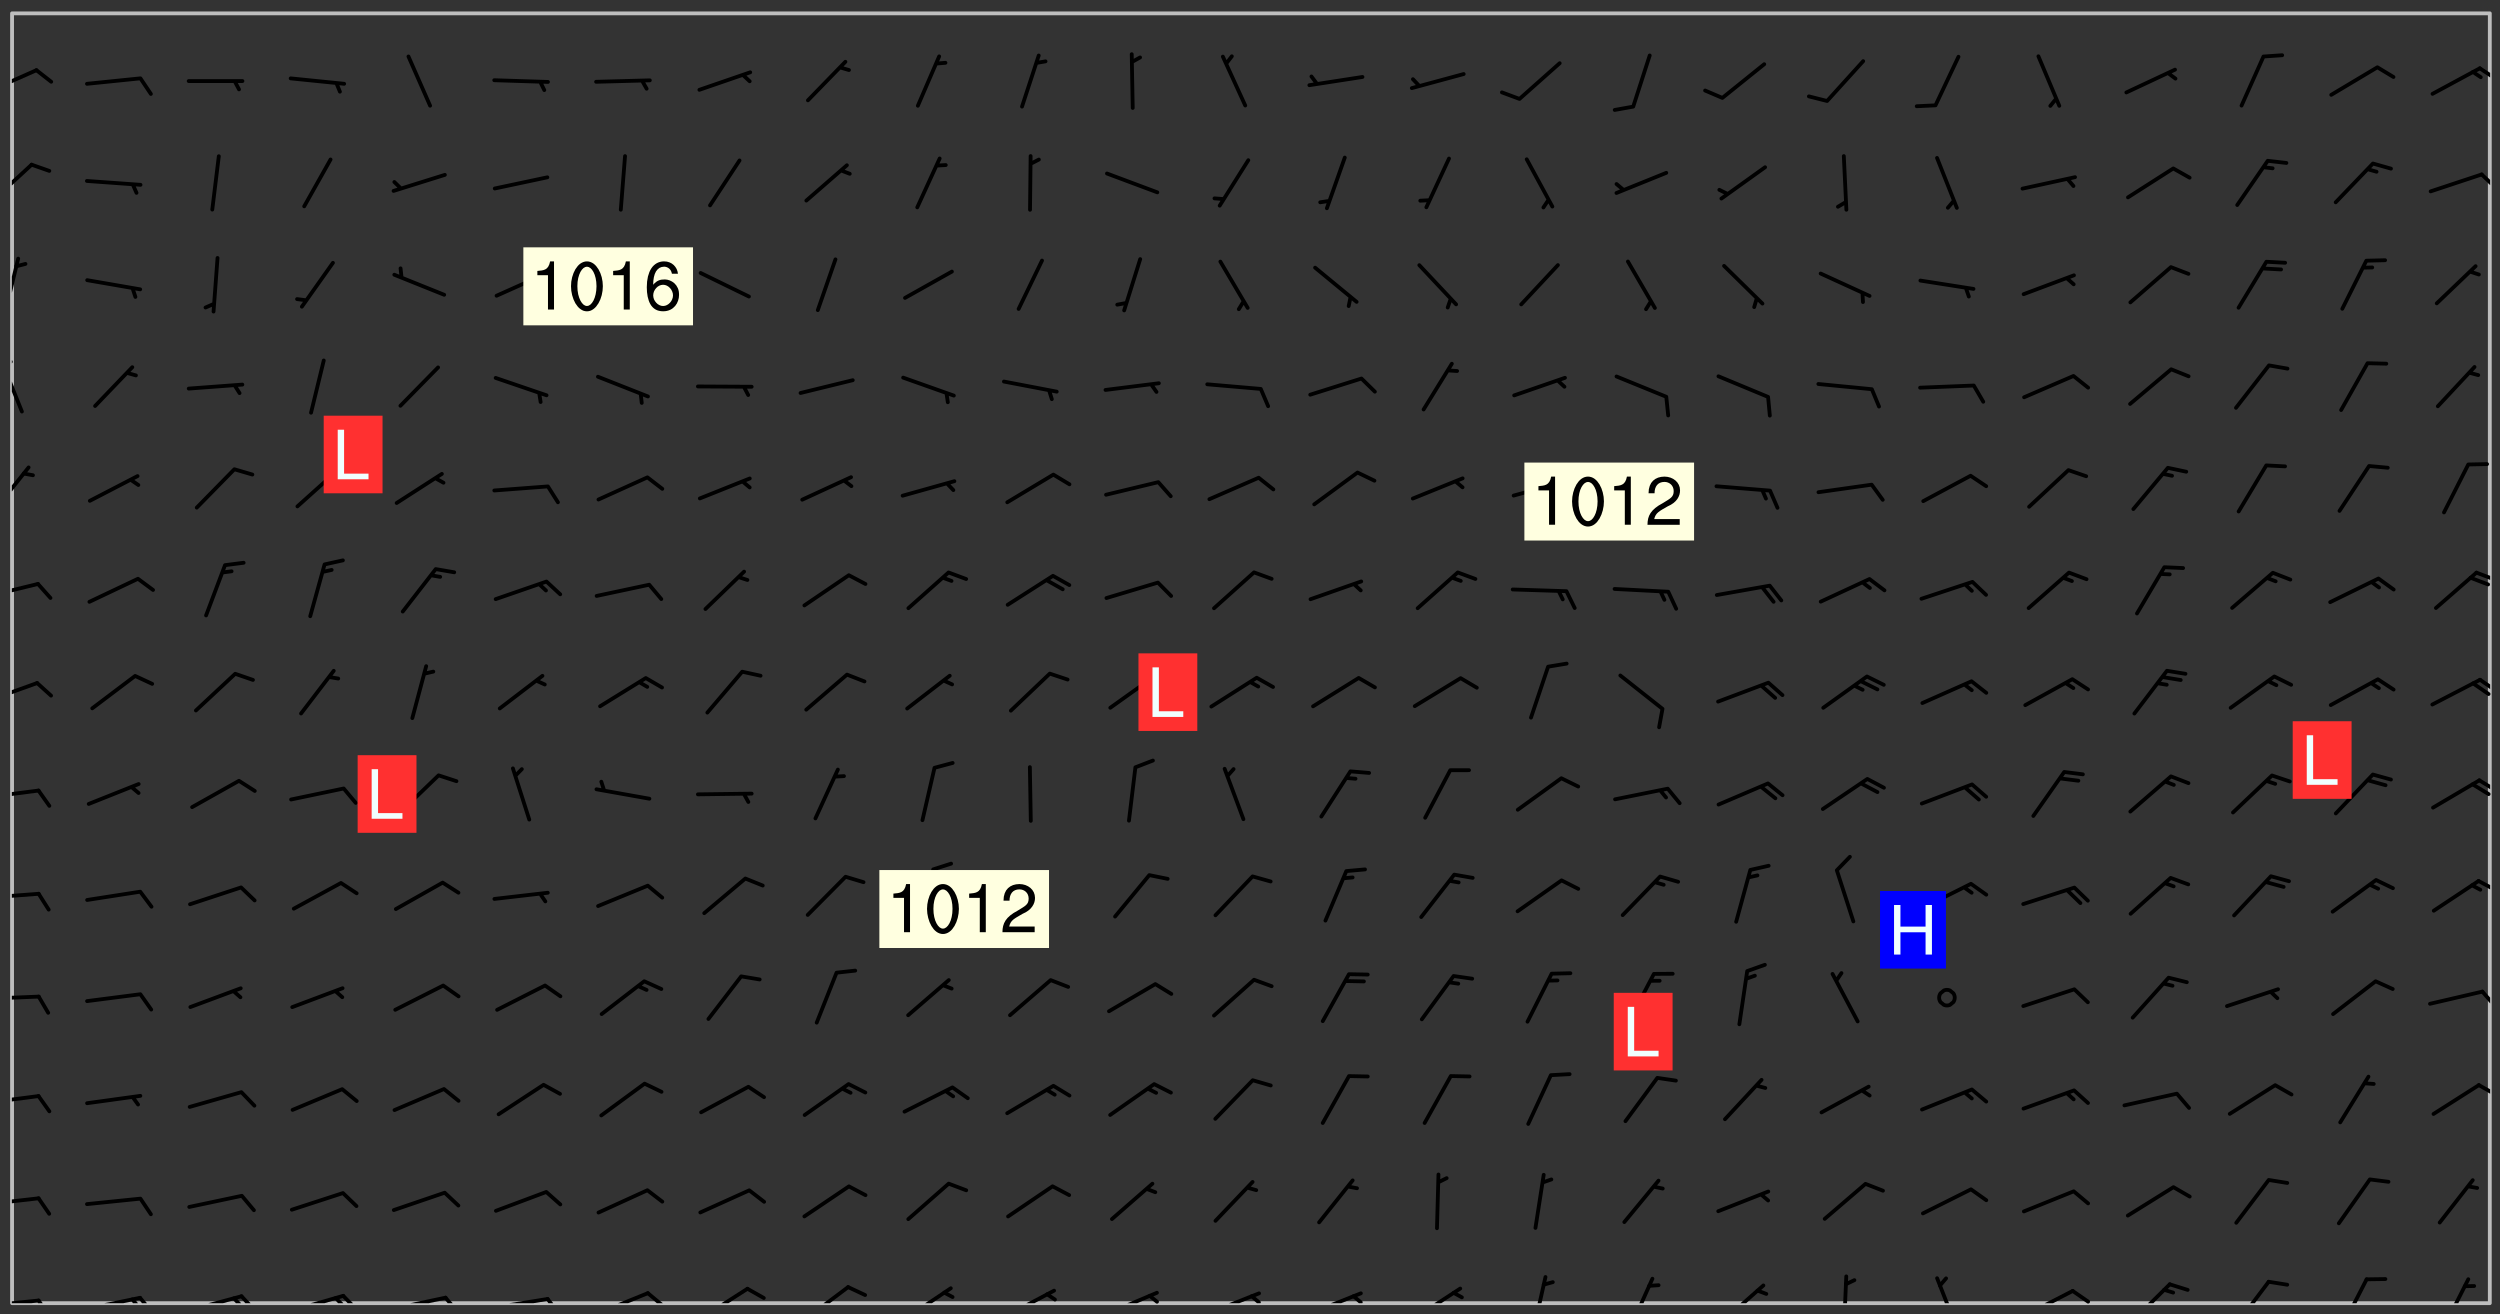 <svg xmlns="http://www.w3.org/2000/svg" role="img" xmlns:xlink="http://www.w3.org/1999/xlink" viewBox="142.45 309.95 326.84 171.84"><rect x="142.45" y="309.95" width="326.84" height="171.84" fill="#333333" stroke="none"/><defs><clipPath id="a"><path d="M144 311.672h324v168.656H144zm0 0"/></clipPath><clipPath id="b"><path d="M144 479h4v1.328h-4zm0 0"/></clipPath><clipPath id="c"><path d="M147 479h3v1.328h-3zm0 0"/></clipPath><clipPath id="d"><path d="M153 479h9v1.328h-9zm0 0"/></clipPath><clipPath id="e"><path d="M160 479h3v1.328h-3zm0 0"/></clipPath><clipPath id="f"><path d="M159 479h2v1.328h-2zm0 0"/></clipPath><clipPath id="g"><path d="M166 479h9v1.328h-9zm0 0"/></clipPath><clipPath id="h"><path d="M173 479h3v1.328h-3zm0 0"/></clipPath><clipPath id="i"><path d="M172 479h3v1.328h-3zm0 0"/></clipPath><clipPath id="j"><path d="M180 479h8v1.328h-8zm0 0"/></clipPath><clipPath id="k"><path d="M187 479h3v1.328h-3zm0 0"/></clipPath><clipPath id="l"><path d="M186 479h2v1.328h-2zm0 0"/></clipPath><clipPath id="m"><path d="M193 479h8v1.328h-8zm0 0"/></clipPath><clipPath id="n"><path d="M200 479h3v1.328h-3zm0 0"/></clipPath><clipPath id="o"><path d="M206 479h9v1.328h-9zm0 0"/></clipPath><clipPath id="p"><path d="M213 479h3v1.328h-3zm0 0"/></clipPath><clipPath id="q"><path d="M220 478h8v2.328h-8zm0 0"/></clipPath><clipPath id="r"><path d="M226 478h4v2.328h-4zm0 0"/></clipPath><clipPath id="s"><path d="M233 478h8v2.328h-8zm0 0"/></clipPath><clipPath id="t"><path d="M247 477h7v3.328h-7zm0 0"/></clipPath><clipPath id="u"><path d="M260 478h8v2.328h-8zm0 0"/></clipPath><clipPath id="v"><path d="M273 478h8v2.328h-8zm0 0"/></clipPath><clipPath id="w"><path d="M279 478h2v2.328h-2zm0 0"/></clipPath><clipPath id="x"><path d="M286 478h8v2.328h-8zm0 0"/></clipPath><clipPath id="y"><path d="M292 479h2v1.328h-2zm0 0"/></clipPath><clipPath id="z"><path d="M300 478h8v2.328h-8zm0 0"/></clipPath><clipPath id="A"><path d="M305 479h3v1.328h-3zm0 0"/></clipPath><clipPath id="B"><path d="M313 478h8v2.328h-8zm0 0"/></clipPath><clipPath id="C"><path d="M319 479h2v1.328h-2zm0 0"/></clipPath><clipPath id="D"><path d="M327 478h7v2.328h-7zm0 0"/></clipPath><clipPath id="E"><path d="M342 476h3v4.328h-3zm0 0"/></clipPath><clipPath id="F"><path d="M355 476h4v4.328h-4zm0 0"/></clipPath><clipPath id="G"><path d="M367 477h7v3.328h-7zm0 0"/></clipPath><clipPath id="H"><path d="M383 476h2v4.328h-2zm0 0"/></clipPath><clipPath id="I"><path d="M395 476h4v4.328h-4zm0 0"/></clipPath><clipPath id="J"><path d="M406 478h8v2.328h-8zm0 0"/></clipPath><clipPath id="K"><path d="M413 478h3v2.328h-3zm0 0"/></clipPath><clipPath id="L"><path d="M420 477h7v3.328h-7zm0 0"/></clipPath><clipPath id="M"><path d="M434 477h6v3.328h-6zm0 0"/></clipPath><clipPath id="N"><path d="M448 476h5v4.328h-5zm0 0"/></clipPath><clipPath id="O"><path d="M461 476h5v4.328h-5zm0 0"/></clipPath><clipPath id="P"><path d="M144 466h4v2h-4zm0 0"/></clipPath><clipPath id="Q"><path d="M144 452h4v3h-4zm0 0"/></clipPath><clipPath id="R"><path d="M466 451h2v3h-2zm0 0"/></clipPath><clipPath id="S"><path d="M144 439h4v2h-4zm0 0"/></clipPath><clipPath id="T"><path d="M466 439h2v3h-2zm0 0"/></clipPath><clipPath id="U"><path d="M144 426h4v2h-4zm0 0"/></clipPath><clipPath id="V"><path d="M466 424h2v3h-2zm0 0"/></clipPath><clipPath id="W"><path d="M144 413h4v2h-4zm0 0"/></clipPath><clipPath id="X"><path d="M466 411h2v3h-2zm0 0"/></clipPath><clipPath id="Y"><path d="M465 412h3v3h-3zm0 0"/></clipPath><clipPath id="Z"><path d="M144 398h4v4h-4zm0 0"/></clipPath><clipPath id="aa"><path d="M466 398h2v3h-2zm0 0"/></clipPath><clipPath id="ab"><path d="M465 399h3v2h-3zm0 0"/></clipPath><clipPath id="ac"><path d="M144 386h4v3h-4zm0 0"/></clipPath><clipPath id="ad"><path d="M465 384h3v2h-3zm0 0"/></clipPath><clipPath id="ae"><path d="M144 370h3v7h-3zm0 0"/></clipPath><clipPath id="af"><path d="M144 356h2v9h-2zm0 0"/></clipPath><clipPath id="ag"><path d="M144 356h1v3h-1zm0 0"/></clipPath><clipPath id="ah"><path d="M144 343h2v8h-2zm0 0"/></clipPath><clipPath id="ai"><path d="M144 331h3v6h-3zm0 0"/></clipPath><clipPath id="aj"><path d="M466 332h2v3h-2zm0 0"/></clipPath><clipPath id="ak"><path d="M144 318h4v5h-4zm0 0"/></clipPath><clipPath id="al"><path d="M466 318h2v3h-2zm0 0"/></clipPath><g id="am" clip-path="url(#clip1)"><path fill="#fff" fill-opacity="0" fill-rule="evenodd" d="M0 0h1000v1000H0zm0 0"/><path fill="#d3d3d3" fill-opacity="0" fill-rule="evenodd" d="M162.152 355.867l-.234.293.059.234.117.172.176.234.293.348.113.059.117-.172.059-.234.176-.176.465-.176h.699l.234.293.289.816.059.176.176.23.352.234.699.699.172.176.234.348.234.41.289.582.41.465.23.234.234.176.117.23.176.293.172 1.164v.234l.059.289.059.117.117.117.348.41.117.172.176.176.176.234.117.172.172.352.059.234.234.406.234-.059-.176.176-.059.93h-.582l-.234-.113-.348.113-.117.117-.059.293-.059.176-.117.172-.465.293-.059.234-.059.113v.645l.059.172v.41l.059.059v.406l.059.406.117.176.059.059.23.641-.059.293v.699l-.059.582v.234l-.059.23-.055.352v1.922l.055.117h.426l-.367.117-.023.352.891 1.168 1.742.539 1.34.359v.539l.09.809.535.715 1.52.27.891-.086.09 1.164.535.18 1.16-.18 2.055-.984 1.16-.363 1.879-.176 1.695-.18-.18.719-1.516.086-1.25.09-.805.27-1.074.809.27.719.535.898-.18.625-.266.809.266 1.078.625.898.805.18 1.25-.18-.266.723.098.504.055.293v.172l.059.293v.406l.176.117.352.117h.406l.293-.176.113-.117.059-.117.117-.23.059-.176.352-.465.23-.176.176-.059.176.059.059.176.117.988.055.469.059.172.117.234.176.059.816.059h.289l.117.234.059.406.059.352v1.105l.117.293.117.348.289.699.176.352.582.754.352.176.172.059.469.234.641.465.348.234.293.176.293.055.23.062.816.348.293.176.113.172.352.352.117.176.523.641v.289l.059.352v.348l.059.352.059.289.117.059.172.059h.176l.582.234.176.117.176.289.176.234.113.234.293.23.117.117v.41l.059.055.289.234.234.117.059.117.117.172.059.117.23.234.059.176.234.059.117.059-.117.113-.059.117v.117l-.117.293-.117.289v.582l.176.117.117.059.059.117.117.117.113.059.176.348.059.352.059.406v.176l-.059.176-.117.699v.172l.117.176.293.293h.406l.176.117.117.172.117.293v.234h-.527l-.23-.234h-.234l-.176.059-.059.699.059.348.117.176.176.41.117.23.289.469.176.055h.523l.234.059.758.641.059.293v.234l.059.059.23.348v.352l-.117.172v.293l.293.289.293.176.172.059.293.176.293.117.582.406.289.234.293.176.219.16.016.012.23.176.641.523.176.234.117.176.176.176.113.172v.641l.117.176.469.117.582.117.234.059.23.113.293.117.113.059.586.352.289.172.176.062.176.055.176.059.699.352.289.176.234.055.289.176.234.117.641.406.293.117.172.059.234.059.41.059.23.059.234.117.059.172-.41.176.469.059.059.293.113.234.176.055.234.059.176.059.406.117.641.234.117.172.059.234v.176l-.059.117-.059.406.234.234.117.059.348.117.641.23.176.117.289.117.176.176.234.465.582 1.105.176.176.348.176.176.117.352.117 1.047.523.234.059.465.113.293.059.465.176.758.582.234.234.348.465.176.176.289.234.816.699.293.176.289.289.293.176.293.289.695.641.176.176.293.234.289.234.469.289.641.582.348.234.234.293.348.348.352.465.934.992.348.406.117.176.234.059.113.117.645.176.23.113.234.059.293.176.23.117.934.699.406.406.234.176.406.176.234.117.816.348.348.234.234.117.293.289.23.117.758.352.352.172.23.059.293.117.234.059.871.176h.816l.469.23.172.059.875.699.465.117.293.059.176.059.23.059.469.059.348.059.352.059.406.059h.293l.172.059v.23l.176.176h.293l.348.059.352.059.699.117h.641l.465-.234.293-.176.172-.117.41-.172.289-.176.934-.465.469-.293.523-.293.465-.172.465-.176 1.051-.465.289-.117.41-.117.289-.117.527-.176 1.516-.699.582-.348.289-.059.293-.059.348-.117.875-.23.352-.117h.113l.234-.059.875-.234.234-.059h.812l.352-.059.816-.117.172-.059.352-.055.293-.059.23-.059.816-.176.176-.059h.348l.234-.059.465-.117.758-.172.234-.059h.348l.41-.117.289-.059 1.285-.059h.289l.41-.059.23-.059h.176l.875-.117h.406l.41-.117h.348l.352-.113.871-.059h1.75l1.047.289.41.117.289.117.352.117.289.117 1.051.172.289.059h.293l.293.059.172.059.41.059.172.059.117.059h.117l.117.059.352.059h.113l.41.066 1.922.395 1.926.395 1.52.449 1.695.719 2.145.805 1.605-.719 1.43-.805 1.16-1.078 1.25-.449 3.035-.719 1.875-.359 2.145-1.348 2.234-1.254 2.5-1.258 1.695-.449 1.785-.18 1.16-.27.625.539 1.34-.27.715-.988.984-1.344.445-.18.805-.359 1.875-.539 1.785-.449 1.25-.27 1.16-.09 1.699-.09 1.961-.27 1.25-.09h.539l.625-.09h.891l2.145-.18 2.41-.18 2.59-.09 1.695.18 1.609.09 1.43.359 1.16.719 1.875.988 1.16 1.527.266.715.629.09.355.898.535.539.535 1.527 1.074.359h.535l-.805.535.09 1.707.715 2.695.891.805.895.988.715 1.258 1.785.539 1.52-.18.355 1.344 1.609-.805.98-.539.27.27.316-.215.219-.145.801.449.449-.359h.355l.535-.27.539-.719.535-.27.625-.988 1.16.449.84.371 1.395.617 1.695-.18h1.605l1.785.09.18-1.707.535-1.344.805.27.492.848.402.406-.09.539v.359l.715.449.711-.27h1.43l.359.988.445 1.258.715 1.344 1.25.629 1.695.629.715-.18.18-.539.98-.09.449.359.086 1.258-.266.629-.535.18v.539l.715.984.266.539.984.988.801 1.078-.266.359-.09.898-.625 2.332-.355 2.066-.09 1.793-.18.719-.09.539v1.438l-.98 1.883-.359 1.707-.535.898-.805 1.168-.266.539 2.055 1.254.086.359-.355.539-.09-.18v.809l.09 1.438-.445.715-1.074.094-.266.715.535.898.805.719 1.16.809 1.34.27.445.359-.355.449-1.789-.09-1.25-.449-.715-.719-.625-.09-.176 3.59-.188 1.309h89.359V311.703h-55.27v49.082l.762.125 3.289.543 2.023 2.836v2.754l2.352.332 2.348.332h4.051l-1.379 4.16-2.023.707-2.023.703-.543.344-2.594 1.617-.188.117-2.023-2.078-.73-2.742-2.672-2.078-1.375-3.5-.066-.082-1.957-2.672 2.75-1.418v-49.082H294.422v91.414l.117.031.133.012.074.074.105.047.09.059.086.059.09.059.297.297.059.09.031.117.027.117.016.137-.031.117-.059.09-.059.086-.043.105-.047.102-.027.121v.145l.176.27.148.148.074.086.074.074.043.105.062.09.059.086.043.105.059.09.047.102.043.105.059.086.117.18.074.074.062.086.059.09.043.105.059.09.059.086.062.09.059.09.043.102.117.18.074.074.059.086.074.074.09.059.105.047h.148l.133-.016.133.016.102-.047.074-.074.047-.102-.016-.133v-.148l-.047-.105-.027-.117-.047-.102-.027-.121-.043-.102-.062-.09-.043-.102-.043-.105-.031-.117-.016-.133-.012-.137.086-.059.059-.086.121-.031.043.105.016.133v.117l.059.102.059.09.09.059.148.148.059.09.043.105-.012.102.086.059.105.047.086.059.09.059.074.074-.117.027-.105.047-.086.059-.074.074-.059.09-.062.086-.027.121-.047.102-.043.105-.031.117-.012.133-.016.133v.148l.027.117.047.105.043.102.059.09.074.074.09.059.074.074.09.059.059.09.043.105.047.102.117.031.133.016h.148l.117-.031.105.043.043.105.047.102.027.121L299.5 410l.027.117.031.121.027.117.105.043.102.047.133-.016.148.148.062.086.074.074.07.074.09.062.105.043.102.043.117.031.137.016.117-.031.074-.074.027-.117-.012-.133-.031-.121-.027-.117.043-.105h.117l.09.062.117.027h.148l.133.016h.148l.133.016.133-.016h.148l.133-.016.133-.012.137.012.117-.027.133-.016.191-.059-.059.176-.016.133-.027.121-.016.133-.059.086-.133.016-.105.047-.105.043-.117.031-.117.027-.266.031h-.148l-.133.016-.074.074.059.086.148.148.117.18.074.07.09.062.09.059.086.059.09.059.102.043.105.062.105.043.086.059.105.047.102.043.18.117.059.09-.043.102-.047.105.016.133.223.223.059.09.043.102.031.121.043.102.016.133.031.117.012.137.031.117.148.148.102.043.105.043.117.031.133.016.137.016h.117l.117-.031.09-.059.043-.105.047-.102.043-.105.031-.117.012-.133v-.148l-.012-.133-.016-.133-.031-.117-.043-.105-.047-.105-.043-.102-.043-.105-.016-.133.016-.133.027-.117.031-.117.027-.121.047-.102.09-.059.086-.062.074-.074.09-.059.223-.223.059-.086.074-.074.117-.18.059-.086v-.148l-.074-.074-.102-.047-.105-.043-.102-.043-.059-.09-.047-.105-.027-.117.09-.059.117-.031.102-.043.18-.117.148-.148.012-.133-.012-.105-.09-.059-.133.016h-.148l-.133.016-.133-.016-.121-.031-.086-.059-.074-.074-.059-.09-.062-.086-.117-.18-.059-.086.031-.121.086-.059.121-.031.059-.086v-.121l-.031-.117-.059-.09-.059-.086-.047-.105-.027-.117-.016-.133.059-.09.074-.074.09-.059.117-.18.074-.074.059-.086.148-.148.121-.031.133-.016.133.016.074.074.043.105.016.133-.031.117-.117.031-.133.012-.148.148-.043.105-.047.102-.027.121-.031.117v.148l.031.117.043.105.059.09.074.07.074.074.117.031.121.027.117-.027.133-.016h.117l.09.059.074.074.047.105.059.086.102.047.133.016.105.043.086.059-.012.105-.074.074-.18.117-.059.09-.09.059-.07.074-.074.074-.062.09-.027.117-.016.133.016.133-.016.133v.148l.016.133.027.117.031.121.074.074.09.059.086.059.09.059.117.031v.086l-.102.047-.09.059-.266.031-.117.027h-.148l-.105.043-.102.047-.059.09-.062.234-.012.133-.031.121-.016.133v.293l-.012.133.012.137.016.133.133.016.133.012.121.031.086.059.074.074.047.105.043.102.016.133v.445l-.016.133v.445l.031.266.027.117.016.133.031.117.086.211.031.266v.148l-.031.117-.027.117-.031.121-.027.117-.031.117-.031.121-.012.133-.016.133.09.059.117-.031.102.016.047.105-.031.266v.441l-.043.105-.047.105-.043.102-.043.105-.059.086-.031.121-.043.117-.031.117-.016.133.016.133.059.09.105.047.086.059.059.086-.012.137-.031.117-.043.102v.445l-.016.133v.148l-.031.117-.043.105-.027.117-.047.105-.043.102-.031.121-.027.117-.031.133-.031.117-.027.117-.043.105-.031.117-.031.121-.012.133-.016.133v.297l.027.117v.148l.047.398.027.117.059.09.121.031h.148l.133-.016.059.09v.117l-.059.09-.09.059-.102.043-.105.047-.09.059-.086.059-.137.016-.117-.031-.133-.016-.102.047-.062.086-.012.137-.016.133-.031.117-.027.117-.016.133-.031.121v.297l.016.133.031.117v.148l.012.133v.148l-.027.117-.047.102-.027.121-.031.117-.059.09-.074.074-.102.043-.105.047-.117.027-.121.031-.102-.047.059-.086.105-.047.027-.117.031-.117.027-.121.031-.117v-.148l.016-.133-.031-.117-.043-.105-.105.016-.074.074-.102.043-.09.062-.074.074-.043.102-.016.133-.031.117L304.25 426l-.031.117-.027.117-.031.121-.027.117-.031.117-.043.105-.09.059h-.09l-.117-.031-.031-.086.016-.137-.031-.117v-.148l-.012-.133v-.148l-.062-.234-.027-.121-.043-.102-.047-.105-.059-.086-.059-.09-.043-.105-.062-.086-.148-.148-.07-.074-.105-.047-.105-.043-.102-.043-.297-.297-.09-.074-.086-.059-.105-.043-.09-.062-.086-.059-.105-.043-.09-.059-.086-.062-.074-.07-.105-.047-.086-.059-.105-.043-.09-.062-.102-.043-.105-.043-.086-.059-.105-.047-.105-.043-.102-.047-.09-.059-.102-.043-.105-.043-.09-.062-.117-.027-.133-.016-.133.016H299.75l-.133.016-.117-.031-.09-.059-.074-.074-.09-.059-.102-.047h-.148l-.121-.027-.102-.043-.074-.074-.117-.18-.09-.059-.102-.043-.09-.062-.105-.043-.09-.059-.086-.059-.105-.047-.059-.086-.059-.09-.043-.105-.047-.102-.074-.074-.086-.059-.074-.074-.09-.059-.223-.223-.043-.105-.031-.266.105-.043h.145l.105.043.074.074.09.059.086.059.105.047.09.059.148.148.07.074.148.148.062.086.074.074.086.059.074.074.09.062.09.059.086.059.27.176.102.047.105.043.102.043.047-.074.059-.086.074-.074.07-.074.105.043.074.074.059.09.043.102.047.105.043.105.121.027.117-.027.074-.09.043-.105.059-.09.074-.074.105-.043.117-.027.133.012.09.059.148.148.059.09.043.105.047.102.043.105.043.102.105.047.105.043.133.016.086-.059.059-.09.074-.074.105-.043.117.027.105.047.102.043.105.043.102.047.18.117v.117l-.016.133.016.133.016.137.059.086.102.047.121.027.117.031h.148l.117-.031.059-.09.18-.117.059-.09.074-.074.059-.086.117-.18.18-.117.117.031.09.059.043.074-.016.133v.117l.09.059h.148l.133-.016.133-.012.266-.031.105-.043.117-.031.121-.027.074-.074.07-.074.062-.09-.016-.105-.047-.102-.102-.043-.105-.016-.117.027-.266.031h-.148l-.074-.074-.09-.059-.117-.031-.117-.027-.133-.016h-.148l-.133.016h-.297l-.105-.047-.148-.148-.043-.102-.059-.09.223-.223.086-.059.105-.043.117-.031.133-.016.133.016.137.016.102.043.133-.012.09-.062.102-.043.062-.09-.047-.102-.09-.059-.117-.031-.102-.043-.059-.09-.062-.09v-.117l.016-.133.105-.047.074-.07v-.121l-.09-.059-.031-.117.09-.059.074-.074.043-.105.059-.09.047-.102.016-.133v-.148l-.047-.105-.043-.102-.09-.059-.133-.016-.102-.043-.137-.016-.117-.031h-.445l-.133-.016-.133-.012-.133-.016-.117-.031h-.148l-.133-.016-.133-.012-.266-.031-.121-.043-.086-.059-.074-.074v-.148l.012-.133.105-.047.102-.043.133-.016h.152l.133-.016h.293l.121.031.102.043.09.059.234.062.121-.047.09-.059.102-.043.133-.016.105.043.102.047.133.012.121-.027h.145l.121-.031.117-.027.105-.047.074-.074.086-.059.148-.148.059-.086.047-.105.027-.117.016-.105-.102-.043-.09-.059-.117-.031-.105-.043-.09-.062-.074-.086-.074-.074-.102-.043-.105-.047-.102-.043-.059-.09-.047-.102-.086-.211-.062-.086-.059-.09-.074-.074-.086-.059h-.27l-.117.031-.09.059-.102.043-.133.016-.105-.016-.027-.117-.062-.09-.117-.031-.102-.043-.148-.148-.031-.117-.016-.105.074-.074.18-.117.117-.027.117-.031.137.016.102.043.105.043.102.047.105.043.117.031.133.016.117.027.133.016.105-.016.09-.059-.074-.074-.105-.043-.074-.074-.074-.09-.148-.148-.086-.059-.09-.059-.074-.074-.09-.059-.102-.047-.121-.027-.102-.047-.105-.043-.117-.031-.102-.043-.121-.031h-.148l-.117.031-.105.043-.086.062-.18.117-.086.059-.09.059-.105.047-.086.059-.105.043-.102.043-.105.047-.074.074-.059.09-.059.086-.047.105-.059.086-.074.074-.133-.012-.117-.031h-.117l-.074.074-.09.059-.074.074-.09.059-.086.059-.105.047-.102.043-.137.016-.102-.043-.148-.148-.105-.047h-.086l-.105.047-.102.043-.121.031-.117-.031-.074-.074v-.117l.031-.121.074-.07.059-.09.074-.074.117-.031.105-.043h.293l.133-.016.137-.016.102-.043.09-.059.102-.047.09-.059.133-.012.09.059.133.012.09-.059.086-.059.105-.043.09-.059.086-.062.09-.059.148-.148.059-.086.059-.09.105-.043.133-.016.117.027.121.031.059-.059.059-.09.031-.266.027-.117.105.012.133.016.102-.043.09-.059.059-.09.074-.074.059-.09.047-.102.012-.133-.012-.133-.047-.105-.148-.148-.059-.09-.059-.086-.043-.105v-.445l.016-.133v-.148l.012-.133-.059-.059-.09.059-.102-.043-.18-.117-.086-.059-.062-.09-.059-.09-.074-.074-.086-.059-.121.031-.102.012-.105.047-.086.059-.105.043-.148.148-.09.059-.086.059-.09.062-.105.043-.133.016v-.121l.105-.043.117-.031.074-.07.043-.105v-.148l-.027-.117-.148-.148-.133-.016h-.148l-.117.031-.105.043-.102.043-.09.062-.117.027-.074-.074.012-.133-.043-.102-.043-.105-.09-.059-.117.027-.121.031-.117.031-.102.043-.121.031-.102.043-.105.043-.09.059-.102.016v-.117l.016-.133-.059-.09-.074.043-.148.148-.059.09-.074.074-.047.105-.043.102-.074.074-.059.09-.074.074-.059.086-.074.074-.09.062-.074.07-.074.074-.102.016-.133.016-.105-.043v-.121l.148-.148.043-.102.059-.09.047-.102.043-.105.059-.09.031-.117.043-.102.031-.121.027-.117.047-.105.043-.102.043-.105.074-.07.09-.062.09-.059.102-.043h.297l.266-.031.105-.043-.074-.074-.117-.031-.105-.043-.09-.059-.102-.047-.09-.059-.102-.043-.105-.043-.09-.062-.086-.059-.105-.043-.102-.043-.121-.031-.117-.031-.102-.043L297.5 410.25l-.102-.043-.09-.059-.043-.105-.016-.133.102-.043.133-.016.137.016.133-.016.102-.043.059-.09.016-.105-.09-.059-.074-.074-.102-.043-.09-.059-.148-.148-.043-.105-.016-.133v-.293l-.059-.09-.09-.059-.074-.074-.043-.105-.031-.117-.059-.09-.074-.074-.117-.027-.074-.074-.09-.059-.09-.062-.086-.059-.074-.074-.059-.086-.047-.105-.086-.059-.148-.148-.195-.059-.133.016-.102.043-.074.074-.047.102-.043.105-.059.09-.059.086-.297.297-.09.059h-.086l-.062-.086-.043-.105.031-.117.059-.09.027-.117-.012-.133-.09-.062-.105.047-.117.027-.117.031-.27.176-.102.047-.117.027-.105.047-.09.059-.102.043-.059-.086-.047-.105.016-.133.047-.105.07-.074.074-.07.059-.09v-.148l-.043-.105h-.238l-.102.047-.031.117-.027.117-.031.121-.074.043-.133.016-.074-.047-.043-.102-.043-.105-.047-.102-.043-.105-.121.031-.102.043-.133.016-.117.031-.105.043-.09.059-.102.047-.121.027-.133.016-.102-.043-.059-.09-.047-.105-.043-.102-.043-.105v-.117l.059-.09.086-.059.18-.117.102-.047.105-.043.105-.059.102-.043.09-.062.102-.043.105-.059.102-.047.09-.059.105-.043.102-.043.09-.062.102-.043.137-.016.117.031.102.043.121.031.102.043.105.047.102.043.105.043.102.047.105.043.102.043.105.047.086.059.105.043.117.031.105.043.102.047.09.059.105.043.102.043.105.047.117.027.102.047.121.027h.148l.086-.059.016-.102.059-.09-.027-.117-.074-.074-.117-.18-.074-.074-.09-.074-.18-.117-.086-.059-.105-.043-.102-.047-.27-.176-.059-.09-.074-.074-.059-.09-.043-.102-.031-.117-.016-.137v-.562l-.012-.133-.016-.133-.031-.117-.016-.133-.012-.133-.031-.121-.223-.223-.059-.086-.016-.105.031-.117.133-.016v-91.414H172.992v1.453l-.059.234-.352 1.051-.172.523-.117.348-.176.41-.117.172-.234.293-.23.059h-.352l-.117.059-.23.406v.293l.117.176.23.23.117.234.641.758.293.465.176.234.23.352.234.348.641.816.176.465.172.41.117.695.176.469.117 1.398.059.465v.875l.117 1.047v4.781l-.059.465-.352 1.281-.176.523-.113.41-.352.93L172.934 336l-.234.582-.117.176-.172.348-.176.406-.352.816-.059.293-.113.293-.117.289-.059.176-.117.875-.059.406-.059.117-.059.176-.059.172-.23.527-.117.172v.234l-.117.234-.059.172-.176.586v.289l-.059.176v.293l-.059.113-.059.527v.172l-.055.234v2.621l-.176.816-.117.176-.176.234-.117.172-.113.234-.586.934-.23.289-.293.465-.176.234-.289.352-.352.699-.113.23-.176.41-.176.23-.406.527-.816.699-.293.172-.289.234-.176.117-.176.176-.523.406-.527.176-.172.176-.234.055-.641.176h-.758m12.211 31.023l-1.074.449.359.895 1.25-.715.445-.539-.98-.09"/><path fill="#d3d3d3" fill-opacity="0" fill-rule="evenodd" d="M201.508 416.598h-.895l.449.629.98.359.805-.09.445-.988-.176.09-.715-.355-.895.355m154.621 59.07l-.059-.523v-.293l.113-.293.059-.23.469-.469h.113l.117-.113.117-.059h.176l.234-.059h.348l.234.059.117.059.23.172.059.176.117.582v.293l-.117.176-.172.289-.176.176-.527.523-.23.234-.117.059h-.176l-.117-.059-.406-.293-.176-.117-.117-.059-.059-.113-.055-.117m6.641-10.957l-.059-.172v-1.109l.059-.172.176-.059.172-.059h.176l.234-.059.117.059.059.699-.059.172-.117.176-.117.059-.234.523-.113.059h-.234l-.059-.117m9.613-14.391l-.117-.176v-.699l.293-.875.117-.172.176-.352.113-.23.117-.293.352-.758.117-.23.172-.234h.176l.117-.059h.641l.117.059.234.234.172.113.352.293.117.117.113.176v.113l.117.059.117.117v.699l-.059.176v.23l-.059.176-.348 1.051-.117.23-.117.234-.117.059-.23.234-.641.289h-.875l-.41-.117-.641-.465"/><path fill="none" stroke="#bebebe" stroke-linecap="round" stroke-linejoin="round" stroke-miterlimit="10" stroke-width=".5" d="M467.957 311.695H144.027v168.625h323.93v-168.625"/><g clip-path="url(#a)"><path fill="#fff" fill-opacity="0" fill-rule="evenodd" d="M144 311.672v168.656h324V311.672H144"/></g><g clip-path="url(#b)"><path fill="none" stroke="#000" stroke-linecap="round" stroke-linejoin="round" stroke-miterlimit="10" stroke-width=".5" d="M147.496 479.977l-6.992.707"/></g><g clip-path="url(#c)"><path fill="none" stroke="#000" stroke-linecap="round" stroke-linejoin="round" stroke-miterlimit="10" stroke-width=".5" d="M147.496 479.977l1.363 2.039"/></g><g clip-path="url(#d)"><path fill="none" stroke="#000" stroke-linecap="round" stroke-linejoin="round" stroke-miterlimit="10" stroke-width=".5" d="M160.758 479.621l-6.883 1.414"/></g><g clip-path="url(#e)"><path fill="none" stroke="#000" stroke-linecap="round" stroke-linejoin="round" stroke-miterlimit="10" stroke-width=".5" d="M160.758 479.621l1.562 1.891"/></g><g clip-path="url(#f)"><path fill="none" stroke="#000" stroke-linecap="round" stroke-linejoin="round" stroke-miterlimit="10" stroke-width=".5" d="M159.754 479.828l.785.945"/></g><g clip-path="url(#g)"><path fill="none" stroke="#000" stroke-linecap="round" stroke-linejoin="round" stroke-miterlimit="10" stroke-width=".5" d="M174.023 479.418l-6.785 1.82"/></g><g clip-path="url(#h)"><path fill="none" stroke="#000" stroke-linecap="round" stroke-linejoin="round" stroke-miterlimit="10" stroke-width=".5" d="M174.023 479.418l1.676 1.793"/></g><g clip-path="url(#i)"><path fill="none" stroke="#000" stroke-linecap="round" stroke-linejoin="round" stroke-miterlimit="10" stroke-width=".5" d="M173.035 479.684l.84.895"/></g><g clip-path="url(#j)"><path fill="none" stroke="#000" stroke-linecap="round" stroke-linejoin="round" stroke-miterlimit="10" stroke-width=".5" d="M187.324 479.363l-6.758 1.93"/></g><g clip-path="url(#k)"><path fill="none" stroke="#000" stroke-linecap="round" stroke-linejoin="round" stroke-miterlimit="10" stroke-width=".5" d="M187.324 479.363l1.703 1.766"/></g><g clip-path="url(#l)"><path fill="none" stroke="#000" stroke-linecap="round" stroke-linejoin="round" stroke-miterlimit="10" stroke-width=".5" d="M186.34 479.645l.852.883"/></g><g clip-path="url(#m)"><path fill="none" stroke="#000" stroke-linecap="round" stroke-linejoin="round" stroke-miterlimit="10" stroke-width=".5" d="M200.699 479.602l-6.875 1.457"/></g><g clip-path="url(#n)"><path fill="none" stroke="#000" stroke-linecap="round" stroke-linejoin="round" stroke-miterlimit="10" stroke-width=".5" d="M200.699 479.602l1.574 1.879"/></g><g clip-path="url(#o)"><path fill="none" stroke="#000" stroke-linecap="round" stroke-linejoin="round" stroke-miterlimit="10" stroke-width=".5" d="M214.043 479.773l-6.938 1.113"/></g><g clip-path="url(#p)"><path fill="none" stroke="#000" stroke-linecap="round" stroke-linejoin="round" stroke-miterlimit="10" stroke-width=".5" d="M214.043 479.773l1.48 1.953"/></g><g clip-path="url(#q)"><path fill="none" stroke="#000" stroke-linecap="round" stroke-linejoin="round" stroke-miterlimit="10" stroke-width=".5" d="M227.148 479.012l-6.516 2.637"/></g><g clip-path="url(#r)"><path fill="none" stroke="#000" stroke-linecap="round" stroke-linejoin="round" stroke-miterlimit="10" stroke-width=".5" d="M227.148 479.012l1.879 1.574"/></g><g clip-path="url(#s)"><path fill="none" stroke="#000" stroke-linecap="round" stroke-linejoin="round" stroke-miterlimit="10" stroke-width=".5" d="M240.168 478.438l-5.922 3.781"/></g><path fill="none" stroke="#000" stroke-linecap="round" stroke-linejoin="round" stroke-miterlimit="10" stroke-width=".5" d="M240.168 478.438l2.137 1.207"/><g clip-path="url(#t)"><path fill="none" stroke="#000" stroke-linecap="round" stroke-linejoin="round" stroke-miterlimit="10" stroke-width=".5" d="M253.328 478.219l-5.617 4.219"/></g><path fill="none" stroke="#000" stroke-linecap="round" stroke-linejoin="round" stroke-miterlimit="10" stroke-width=".5" d="M253.328 478.219l2.223 1.039"/><g clip-path="url(#u)"><path fill="none" stroke="#000" stroke-linecap="round" stroke-linejoin="round" stroke-miterlimit="10" stroke-width=".5" d="M266.754 478.371l-5.836 3.918"/></g><path fill="none" stroke="#000" stroke-linecap="round" stroke-linejoin="round" stroke-miterlimit="10" stroke-width=".5" d="M265.902 478.941l1.082.578"/><g clip-path="url(#v)"><path fill="none" stroke="#000" stroke-linecap="round" stroke-linejoin="round" stroke-miterlimit="10" stroke-width=".5" d="M280.254 478.684l-6.207 3.293"/></g><g clip-path="url(#w)"><path fill="none" stroke="#000" stroke-linecap="round" stroke-linejoin="round" stroke-miterlimit="10" stroke-width=".5" d="M279.352 479.16l1.016.688"/></g><g clip-path="url(#x)"><path fill="none" stroke="#000" stroke-linecap="round" stroke-linejoin="round" stroke-miterlimit="10" stroke-width=".5" d="M293.703 478.961l-6.473 2.734"/></g><g clip-path="url(#y)"><path fill="none" stroke="#000" stroke-linecap="round" stroke-linejoin="round" stroke-miterlimit="10" stroke-width=".5" d="M292.762 479.359l.949.773"/></g><g clip-path="url(#z)"><path fill="none" stroke="#000" stroke-linecap="round" stroke-linejoin="round" stroke-miterlimit="10" stroke-width=".5" d="M307.051 479.039l-6.539 2.578"/></g><g clip-path="url(#A)"><path fill="none" stroke="#000" stroke-linecap="round" stroke-linejoin="round" stroke-miterlimit="10" stroke-width=".5" d="M306.098 479.414l.934.797"/></g><g clip-path="url(#B)"><path fill="none" stroke="#000" stroke-linecap="round" stroke-linejoin="round" stroke-miterlimit="10" stroke-width=".5" d="M320.363 479.035l-6.535 2.59"/></g><g clip-path="url(#C)"><path fill="none" stroke="#000" stroke-linecap="round" stroke-linejoin="round" stroke-miterlimit="10" stroke-width=".5" d="M319.41 479.41l.938.793"/></g><g clip-path="url(#D)"><path fill="none" stroke="#000" stroke-linecap="round" stroke-linejoin="round" stroke-miterlimit="10" stroke-width=".5" d="M333.355 478.41l-5.887 3.84"/></g><path fill="none" stroke="#000" stroke-linecap="round" stroke-linejoin="round" stroke-miterlimit="10" stroke-width=".5" d="M332.496 478.969l1.074.59"/><g clip-path="url(#E)"><path fill="none" stroke="#000" stroke-linecap="round" stroke-linejoin="round" stroke-miterlimit="10" stroke-width=".5" d="M344.5 476.902l-1.547 6.855"/></g><path fill="none" stroke="#000" stroke-linecap="round" stroke-linejoin="round" stroke-miterlimit="10" stroke-width=".5" d="M344.273 477.898l1.184-.324"/><g clip-path="url(#F)"><path fill="none" stroke="#000" stroke-linecap="round" stroke-linejoin="round" stroke-miterlimit="10" stroke-width=".5" d="M358.48 477.125l-2.879 6.41"/></g><path fill="none" stroke="#000" stroke-linecap="round" stroke-linejoin="round" stroke-miterlimit="10" stroke-width=".5" d="M358.062 478.055l1.223-.082"/><g clip-path="url(#G)"><path fill="none" stroke="#000" stroke-linecap="round" stroke-linejoin="round" stroke-miterlimit="10" stroke-width=".5" d="M372.988 478.004l-5.266 4.652"/></g><path fill="none" stroke="#000" stroke-linecap="round" stroke-linejoin="round" stroke-miterlimit="10" stroke-width=".5" d="M372.223 478.68l1.148.43"/><g clip-path="url(#H)"><path fill="none" stroke="#000" stroke-linecap="round" stroke-linejoin="round" stroke-miterlimit="10" stroke-width=".5" d="M383.824 476.82l-.305 7.02"/></g><path fill="none" stroke="#000" stroke-linecap="round" stroke-linejoin="round" stroke-miterlimit="10" stroke-width=".5" d="M383.781 477.84l1.105-.527"/><g clip-path="url(#I)"><path fill="none" stroke="#000" stroke-linecap="round" stroke-linejoin="round" stroke-miterlimit="10" stroke-width=".5" d="M395.699 477.059l2.574 6.539"/></g><path fill="none" stroke="#000" stroke-linecap="round" stroke-linejoin="round" stroke-miterlimit="10" stroke-width=".5" d="M396.074 478.012l.797-.934"/><g clip-path="url(#J)"><path fill="none" stroke="#000" stroke-linecap="round" stroke-linejoin="round" stroke-miterlimit="10" stroke-width=".5" d="M413.426 478.723l-6.25 3.215"/></g><g clip-path="url(#K)"><path fill="none" stroke="#000" stroke-linecap="round" stroke-linejoin="round" stroke-miterlimit="10" stroke-width=".5" d="M413.426 478.723l2.016 1.398"/></g><g clip-path="url(#L)"><path fill="none" stroke="#000" stroke-linecap="round" stroke-linejoin="round" stroke-miterlimit="10" stroke-width=".5" d="M426.113 477.855l-4.992 4.945"/></g><path fill="none" stroke="#000" stroke-linecap="round" stroke-linejoin="round" stroke-miterlimit="10" stroke-width=".5" d="M426.113 477.855l2.344.73m-3.07-.008l1.172.363"/><g clip-path="url(#M)"><path fill="none" stroke="#000" stroke-linecap="round" stroke-linejoin="round" stroke-miterlimit="10" stroke-width=".5" d="M439.047 477.523l-4.234 5.609"/></g><path fill="none" stroke="#000" stroke-linecap="round" stroke-linejoin="round" stroke-miterlimit="10" stroke-width=".5" d="M439.047 477.523l2.426.387"/><g clip-path="url(#N)"><path fill="none" stroke="#000" stroke-linecap="round" stroke-linejoin="round" stroke-miterlimit="10" stroke-width=".5" d="M451.852 477.203l-3.211 6.25"/></g><path fill="none" stroke="#000" stroke-linecap="round" stroke-linejoin="round" stroke-miterlimit="10" stroke-width=".5" d="M451.852 477.203l2.453-.035"/><g clip-path="url(#O)"><path fill="none" stroke="#000" stroke-linecap="round" stroke-linejoin="round" stroke-miterlimit="10" stroke-width=".5" d="M465.145 477.191l-3.164 6.273"/></g><path fill="none" stroke="#000" stroke-linecap="round" stroke-linejoin="round" stroke-miterlimit="10" stroke-width=".5" d="M464.684 478.105l1.227-.027"/><g clip-path="url(#P)"><path fill="none" stroke="#000" stroke-linecap="round" stroke-linejoin="round" stroke-miterlimit="10" stroke-width=".5" d="M147.492 466.613l-6.984.801"/></g><path fill="none" stroke="#000" stroke-linecap="round" stroke-linejoin="round" stroke-miterlimit="10" stroke-width=".5" d="M147.492 466.613l1.391 2.023m11.926-1.98l-6.988.715m6.988-.715l1.367 2.039m11.891-2.41l-6.875 1.457m6.875-1.457l1.578 1.883m11.641-2.242l-6.68 2.176m6.68-2.176l1.766 1.703m11.535-1.75l-6.652 2.27m6.652-2.27l1.789 1.68m11.492-1.777l-6.582 2.465m6.582-2.465l1.836 1.629m11.383-1.855l-6.391 2.918m6.391-2.918l1.949 1.492m11.371-1.48l-6.402 2.895m6.402-2.895l1.941 1.5m11.086-2.016l-5.824 3.926m5.824-3.926l2.168 1.148m10.875-1.504l-5.281 4.637m5.281-4.637l2.293.867m11.289-.52l-5.816 3.941m5.816-3.941l2.168 1.148m10.887-1.488l-5.293 4.621m4.52-3.949l1.148.438m12.719-1.34l-4.852 5.082m4.145-4.344l1.184.332m12.605-1.273l-4.387 5.488m3.75-4.688l1.207.227M330.508 463.5l-.195 7.027m.168-6.004l1.098-.547m12.688-.434l-1.078 6.941m.922-5.934l1.156-.402m14.012.156l-4.473 5.418m3.824-4.629l1.199.246m13.797.387l-6.539 2.574m5.59-2.199l.93.797m12.73-2.172l-5.332 4.574m5.332-4.574l2.285.895m11.508-.18l-6.285 3.145m6.285-3.145l2 1.422m11.43-1.164l-6.516 2.629m6.516-2.629l1.879 1.578m11.16-2.121l-5.965 3.715m5.965-3.715l2.125 1.23m10.332-2.172l-4.246 5.598m4.246-5.598l2.422.391m10.797-.461l-4.055 5.738m4.055-5.738l2.434.309m11.016-.211l-4.32 5.543m3.691-4.738l1.207.215"/><g clip-path="url(#Q)"><path fill="none" stroke="#000" stroke-linecap="round" stroke-linejoin="round" stroke-miterlimit="10" stroke-width=".5" d="M147.484 453.246l-6.969.906"/></g><path fill="none" stroke="#000" stroke-linecap="round" stroke-linejoin="round" stroke-miterlimit="10" stroke-width=".5" d="M147.484 453.246l1.422 1.996m11.891-2.023l-6.961.961m5.945-.82l.719.992m13.508-1.617l-6.758 1.93m6.758-1.93l1.703 1.77m11.477-2.16l-6.484 2.707m6.484-2.707l1.898 1.555m11.406-1.574l-6.465 2.75m6.465-2.75l1.91 1.543m11.113-2.094l-5.879 3.852m5.879-3.852l2.148 1.18m11.059-1.332l-5.664 4.156m5.664-4.156l2.211 1.066m11.363-.656l-6.184 3.336m6.184-3.336l2.043 1.359m11.055-1.715l-5.746 4.047m5.746-4.047l2.188 1.105m-3.023-.516l1.094.551m13.32-.703l-6.273 3.172m6.273-3.172l2.004 1.414m-2.918-.953l1.004.707m13.109-1.375l-6.043 3.582m6.043-3.582l2.098 1.277m-2.977-.754l1.047.637m13.004-1.383l-5.754 4.031m5.754-4.031l2.188 1.113m-3.023-.527l1.09.555m12.629-1.648l-4.891 5.043m4.891-5.043l2.359.684m10.227-1.227l-3.434 6.133m3.434-6.133l2.453.051m10.859-.055l-3.426 6.137m3.426-6.137l2.453.051m10.629-.168l-2.961 6.375m2.961-6.375l2.449-.133m11.469.488l-4.168 5.66m4.168-5.66l2.426.359M372.75 451.125l-4.785 5.148m4.086-4.398l1.188.312m13.516-.172l-6.168 3.367m5.273-2.879l1.023.676m13.363-.793l-6.52 2.621m6.52-2.621l1.879 1.582m-2.828-1.199l.938.789m13.371-1.055l-6.609 2.387m6.609-2.387l1.82 1.648m-2.781-1.301l.91.824m13.492-.742l-6.859 1.531m6.859-1.531l1.594 1.863m11.262-2.973l-5.941 3.75m5.941-3.75l2.133 1.219m10.059-2.332l-3.695 5.977m3.156-5.109l1.227.082m13.746.152l-5.93 3.773"/><g clip-path="url(#R)"><path fill="none" stroke="#000" stroke-linecap="round" stroke-linejoin="round" stroke-miterlimit="10" stroke-width=".5" d="M466.527 451.812l2.133 1.211"/></g><g clip-path="url(#S)"><path fill="none" stroke="#000" stroke-linecap="round" stroke-linejoin="round" stroke-miterlimit="10" stroke-width=".5" d="M147.512 440.242l-7.023.285"/></g><path fill="none" stroke="#000" stroke-linecap="round" stroke-linejoin="round" stroke-miterlimit="10" stroke-width=".5" d="M147.512 440.242l1.238 2.117m12.051-2.426l-6.969.898m6.969-.898l1.418 2.004m11.703-2.781l-6.586 2.453m5.629-2.094l.918.812m13.352-1.18l-6.578 2.469m5.621-2.109l.922.812m13.195-1.523l-6.27 3.172m6.27-3.172l2.008 1.414m11.305-1.418l-6.266 3.18m6.266-3.18l2.008 1.41m10.961-1.965l-5.57 4.289m5.57-4.289l2.234 1.016m-3.047-.391l1.117.508m12.367-1.773l-4.281 5.57m4.281-5.57l2.418.406m10.051-.887l-2.594 6.531m2.594-6.531l2.441-.27m12.234 1.238l-5.316 4.594m4.543-3.926l1.145.445m12.949-1.109l-5.32 4.59m5.32-4.59l2.285.887m11.398-.367l-6.062 3.551m6.062-3.551l2.09 1.285m10.812-1.852l-5.238 4.684m5.238-4.684l2.305.844m10.105-1.57l-3.426 6.137m3.426-6.137l2.453.047m-2.953.844l2.453.051m11.727-.707l-4.156 5.664m4.156-5.664l2.43.352m-3.035.473l1.215.176m12.207-1.305l-3.156 6.277m3.156-6.277l2.453-.059m-2.914.969l1.227-.027m12.602-.855l-3.262 6.223m3.262-6.223l2.457-.016m-2.93.918l1.227-.004m11.445-1.266l-1.027 6.953m1.027-6.953l2.312-.82m-2.461 1.832l1.152-.41m10.152-.23l3.289 6.211m-2.812-5.305l.691-1.016m14.812 3.215l-.02-.199-.059-.191-.094-.176-.457-.379-.191-.059-.203-.02-.199.02-.191.059-.457.379-.094.176-.059.191-.02.199.02.199.059.191.094.18.457.375.191.059.199.02.203-.02.191-.059.457-.375.094-.18.059-.191.02-.199m15.633-1.094l-6.676 2.191m6.676-2.191l1.77 1.695m10.555-3.215l-4.695 5.227m4.695-5.227l2.383.59m-3.066.172l1.191.293m13.797.457l-6.676 2.203m5.703-1.883l.887.848m12.844-2.211l-5.562 4.289m5.562-4.289l2.238 1.012m11.719.34l-6.844 1.59"/><g clip-path="url(#T)"><path fill="none" stroke="#000" stroke-linecap="round" stroke-linejoin="round" stroke-miterlimit="10" stroke-width=".5" d="M466.984 439.59l1.613 1.848"/></g><g clip-path="url(#U)"><path fill="none" stroke="#000" stroke-linecap="round" stroke-linejoin="round" stroke-miterlimit="10" stroke-width=".5" d="M147.504 426.801l-7.008.535"/></g><path fill="none" stroke="#000" stroke-linecap="round" stroke-linejoin="round" stroke-miterlimit="10" stroke-width=".5" d="M147.504 426.801l1.312 2.07m11.969-2.344l-6.941 1.082m6.941-1.082l1.473 1.965m11.711-2.523l-6.676 2.199m6.676-2.199l1.77 1.699m11.289-2.281l-6.168 3.363m6.168-3.363l2.051 1.348m11.242-1.395l-6.117 3.457m6.117-3.457l2.066 1.32m11.68.004l-6.98.809m5.965-.691l.695 1.012m13.395-2.055l-6.5 2.664m6.5-2.664l1.887 1.566m10.867-2.5l-5.375 4.527m5.375-4.527l2.273.918m10.828-1.148l-4.949 4.988m4.949-4.988l2.348.707m9.113-1.672l-1.242 6.918m1.242-6.918l2.336-.75m12.504 1.426l-4.293 5.566m17.699-5.492l-4.473 5.418m4.473-5.418l2.402.488m11.102-.32l-4.852 5.082m4.852-5.082l2.363.664m9.891-1.359l-2.73 6.473m2.73-6.473l2.445-.219m-2.844 1.16l1.223-.109m13.285-.367l-4.316 5.543m4.316-5.543l2.414.422m-3.043.383l1.207.211m13.453-.266l-5.75 4.043m5.75-4.043l2.188 1.109m10.699-1.609l-4.895 5.043m4.895-5.043l2.355.684m-3.066.051l1.176.34m11.328-1.941l-1.852 6.777m1.852-6.777l2.395-.543m-2.664 1.527l1.199-.27m10.379-.668l2.16 6.684m-2.16-6.684l1.707-1.762m15.832 3.531l-6.285 3.145m6.285-3.145l2 1.422m-2.914-.965l1 .711m13.43-.672l-6.688 2.152m6.688-2.152l1.762 1.711m-2.734-1.398l1.762 1.711m11.801-3.293L421 429.414m5.234-4.691l2.301.848m-3.062-.164l1.152.422m12.715-1.32l-4.816 5.121m4.816-5.121l2.367.648m-3.07.098l2.367.645m12.082-.902l-5.676 4.145m5.676-4.145l2.207 1.07m-3.035-.465l1.105.535m13.125-1.012l-5.855 3.887"/><g clip-path="url(#V)"><path fill="none" stroke="#000" stroke-linecap="round" stroke-linejoin="round" stroke-miterlimit="10" stroke-width=".5" d="M466.488 425.125l2.16 1.168"/></g><path fill="none" stroke="#000" stroke-linecap="round" stroke-linejoin="round" stroke-miterlimit="10" stroke-width=".5" d="M465.637 425.691l1.078.582"/><g clip-path="url(#W)"><path fill="none" stroke="#000" stroke-linecap="round" stroke-linejoin="round" stroke-miterlimit="10" stroke-width=".5" d="M147.484 413.305l-6.969.898"/></g><path fill="none" stroke="#000" stroke-linecap="round" stroke-linejoin="round" stroke-miterlimit="10" stroke-width=".5" d="M147.484 413.305l1.418 2m11.676-2.852l-6.527 2.602m5.578-2.223l.938.793m13.125-1.594l-6.125 3.441m6.125-3.441l2.066 1.324m11.625-.32l-6.875 1.438m6.875-1.438l1.574 1.883m10.832-3.602l-5.059 4.875m5.059-4.875l2.336.762m7.379-1.672l2.141 6.695m-1.828-5.723l.855-.875m9.758 2.633l6.918 1.234m-5.91-1.055l-.375-1.168m19.656 1.559l-7.027.094m6.004-.078l.59 1.074m11.703-4.234l-2.934 6.383m2.504-5.457l1.227-.07m11.84-1.09l-1.578 6.848m1.578-6.848l2.371-.633m10.215 7.57l-.121-7.023m13.797.023l-.844 6.977m.844-6.977l2.289-.883m9.375 1.078l2.457 6.586m-2.098-5.629l.812-.918m15.273.297l-3.801 5.91m3.801-5.91l2.445.203m-3 .656l1.223.102m12.387-1.113l-3.281 6.215m3.281-6.215l2.453-.004m12.07 1.055l-5.695 4.117m5.695-4.117l2.203 1.082m11.707.281l-6.887 1.391m6.887-1.391l1.559 1.898m-2.559-1.695l.777.949m13.328-1.836l-6.465 2.758m6.465-2.758l1.906 1.543m-2.848-1.141l1.91 1.539m12.023-2.531l-5.82 3.934m5.82-3.934l2.168 1.152m-3.016-.578l2.168 1.148m12.367-1.004l-6.566 2.5m6.566-2.5l1.848 1.613m-2.805-1.25l1.848 1.613m11.16-3.602l-4.039 5.75m4.039-5.75l2.438.305m-3.023.531l2.434.305m12.105-.566l-5.312 4.602m5.312-4.602l2.289.883m-3.062-.215l1.145.445m12.836-1.23l-5.098 4.836m5.098-4.836l2.328.781m-3.07-.078l1.164.391m12.766-1.219l-4.844 5.086m4.844-5.086l2.363.656m-3.066.082l2.363.66m12.262-.641l-6.055 3.57"/><g clip-path="url(#X)"><path fill="none" stroke="#000" stroke-linecap="round" stroke-linejoin="round" stroke-miterlimit="10" stroke-width=".5" d="M466.59 411.969l2.09 1.281"/></g><g clip-path="url(#Y)"><path fill="none" stroke="#000" stroke-linecap="round" stroke-linejoin="round" stroke-miterlimit="10" stroke-width=".5" d="M465.707 412.488l2.094 1.281"/></g><g clip-path="url(#Z)"><path fill="none" stroke="#000" stroke-linecap="round" stroke-linejoin="round" stroke-miterlimit="10" stroke-width=".5" d="M147.305 399.246l-6.609 2.383"/></g><path fill="none" stroke="#000" stroke-linecap="round" stroke-linejoin="round" stroke-miterlimit="10" stroke-width=".5" d="M147.305 399.246l1.82 1.648m10.992-2.574l-5.605 4.234m5.605-4.234l2.227 1.035m10.855-1.316l-5.137 4.797m5.137-4.797l2.32.801m10.562-1.191l-4.273 5.582m3.652-4.77l1.207.199m11.5-1.617l-1.812 6.789m1.547-5.801l1.195-.277m14.27.551l-5.582 4.266m4.77-3.645l1.117.512m13.207-.844l-5.977 3.691m5.977-3.691L229 399.832m-2.988-.703l1.059.621m12.414-1.984l-4.559 5.348m4.559-5.348l2.398.527m11.301-.145l-5.328 4.582m5.328-4.582l2.285.891m11.148-.746l-5.566 4.289m4.758-3.664l1.117.508m12.77-1.41l-5.09 4.844m5.09-4.844l2.328.777m11.301-.398l-5.719 4.086m4.887-3.488l1.098.547m13.156-.984l-5.93 3.77m5.93-3.77l2.133 1.207m-2.996-.66l1.066.605m13.133-1.125l-5.969 3.711m5.969-3.711l2.121 1.234m11.207-1.207l-6 3.66m6-3.66l2.113 1.25m9.32-2.75l-2.238 6.66m2.238-6.66l2.422-.402m12.531 5.91l-5.512-4.359m5.512 4.359l-.441 2.414m14.289-5.828l-6.578 2.469m6.578-2.469l1.84 1.625m-2.797-1.266l1.84 1.625m12-2.797l-5.711 4.094m5.711-4.094l2.199 1.09m-3.031-.492l2.199 1.09m-3.031-.496l1.102.547m14.234-1.113l-6.426 2.848m6.426-2.848l1.93 1.512m-2.867-1.098l.969.754m13.148-1.441l-6.152 3.395m6.152-3.395l2.055 1.34m-2.953-.848l1.031.672m12.234-2.262l-4.258 5.59m4.258-5.59l2.422.395m-3.043.418l2.422.395m-3.039.418l1.211.199m14.066-1.082l-5.707 4.102m5.707-4.102l2.199 1.09m-3.031-.492l1.102.543m13.273-.773l-6.164 3.371m6.164-3.371l2.051 1.348m-2.945-.859l1.023.676m13.223-1.098l-6.238 3.234"/><g clip-path="url(#aa)"><path fill="none" stroke="#000" stroke-linecap="round" stroke-linejoin="round" stroke-miterlimit="10" stroke-width=".5" d="M466.68 398.82l2.02 1.395"/></g><g clip-path="url(#ab)"><path fill="none" stroke="#000" stroke-linecap="round" stroke-linejoin="round" stroke-miterlimit="10" stroke-width=".5" d="M465.773 399.293l2.02 1.391"/></g><g clip-path="url(#ac)"><path fill="none" stroke="#000" stroke-linecap="round" stroke-linejoin="round" stroke-miterlimit="10" stroke-width=".5" d="M147.414 386.293l-6.828 1.66"/></g><path fill="none" stroke="#000" stroke-linecap="round" stroke-linejoin="round" stroke-miterlimit="10" stroke-width=".5" d="M147.414 386.293l1.633 1.832m11.441-2.508l-6.348 3.012m6.348-3.012l1.969 1.461m9.41-3.242l-2.477 6.574m2.477-6.574l2.434-.312m-2.793 1.27l1.219-.156m12.156-.898l-1.875 6.77m1.875-6.77l2.395-.531m-2.668 1.516l1.199-.266m13.605-.109l-4.309 5.551m4.309-5.551l2.418.418m-3.043.391l1.207.207m13.898.613l-6.641 2.297m6.641-2.297l1.797 1.668m-2.762-1.336l.898.836m13.5-.754l-6.875 1.465m6.875-1.465l1.578 1.875m10.824-3.586l-5.051 4.887m4.316-4.176l1.168.379m13.262-.621l-5.812 3.949m5.812-3.949l2.172 1.145m10.863-1.504l-5.25 4.668m5.25-4.668l2.301.855m-3.062-.176l1.148.426m13.266-.664l-5.922 3.785m5.922-3.785l2.137 1.207m-3-.656l2.137 1.207m12.445-.875l-6.73 2.02m6.73-2.02l1.727 1.746m10.836-3.082l-5.23 4.691m5.23-4.691l2.305.844m11.711.34l-6.629 2.324m5.664-1.984l.902.832m12.688-2.348l-5.246 4.676m5.246-4.676l2.301.852m-3.066-.172l1.152.426m13.816 1.344l-7.023-.223m7.023.223l1.082 2.203m-2.105-2.234l.543 1.102m13.793-1l-7.02-.363m7.02.363l1.035 2.227m-2.059-2.277l.52 1.109m13.77-1.852l-6.918 1.223m6.918-1.223l1.512 1.93m-2.52-1.754l1.512 1.934m12.539-2.977l-6.375 2.957m6.375-2.957l1.957 1.48m-2.887-1.051l.98.742m13.41-.797l-6.668 2.207m6.668-2.207l1.777 1.695m-2.746-1.375l.887.848m12.703-2.383l-5.277 4.641m5.277-4.641l2.293.863m-3.062-.191l1.148.434m12.086-1.809l-3.578 6.047m3.578-6.047l2.453.109m-2.973.77l1.223.055m13.484-.207l-5.324 4.59m5.324-4.59l2.285.891m-3.059-.223l1.141.445m13.441-.363l-6.312 3.09m6.312-3.09l1.988 1.441m-2.906-.992l.992.723m12.734-1.938l-5.297 4.621"/><g clip-path="url(#ad)"><path fill="none" stroke="#000" stroke-linecap="round" stroke-linejoin="round" stroke-miterlimit="10" stroke-width=".5" d="M466.211 384.812l2.289.875"/></g><path fill="none" stroke="#000" stroke-linecap="round" stroke-linejoin="round" stroke-miterlimit="10" stroke-width=".5" d="M465.438 385.484l2.293.875"/><g clip-path="url(#ae)"><path fill="none" stroke="#000" stroke-linecap="round" stroke-linejoin="round" stroke-miterlimit="10" stroke-width=".5" d="M146.188 371.059l-4.375 5.5"/></g><path fill="none" stroke="#000" stroke-linecap="round" stroke-linejoin="round" stroke-miterlimit="10" stroke-width=".5" d="M145.551 371.859l1.207.223m13.676.109l-6.238 3.234m5.332-2.762l1.008.695m12.555-2.059l-4.918 5.016m4.918-5.016l2.352.691m11.117-.531l-5.227 4.695m5.227-4.695l2.305.84m-3.066-.156l1.152.422m13.266-.66l-5.91 3.805m5.051-3.25l1.07.598m13.652.484l-7.008.531m7.008-.531l1.312 2.074m11.699-3.258l-6.402 2.898m6.402-2.898l1.945 1.5m11.434-1.355l-6.527 2.609m5.578-2.23l.938.793m13.254-1.34l-6.383 2.941m5.453-2.512l.977.742m13.461-.648l-6.766 1.898m5.781-1.621l.848.887M280.164 372l-6.027 3.617M280.164 372l2.102 1.266m11.617-.281l-6.832 1.645m6.832-1.645l1.625 1.84m11.496-2.418l-6.445 2.805m6.445-2.805l1.918 1.527m11.004-2.207l-5.66 4.16m5.66-4.16l2.211 1.066m11.531-.305l-6.512 2.641m5.562-2.258l.941.789m13.453-.785l-6.773 1.867m6.773-1.867l1.688 1.781m11.75-.719l-7.02-.262m7.02.262l1.07 2.211m12.238-2.055l-7.004-.57m7.004.57l.973 2.25m-1.992-2.332l.484 1.125m13.824-1.82l-6.957.984m6.957-.984l1.445 1.98m11.488-3.148l-6.191 3.32m6.191-3.32l2.039 1.367m10.75-2.102l-5.141 4.789m5.141-4.789l2.32.797m10.68-1.098l-4.512 5.391m4.512-5.391l2.402.508m-3.059.277l1.199.254m12.324-1.355l-3.613 6.023m3.613-6.023l2.453.125m10.988-.047l-3.867 5.867m3.867-5.867l2.441.227m10.527-.426l-3.176 6.266m3.176-6.266l2.453-.051"/><g clip-path="url(#af)"><path fill="none" stroke="#000" stroke-linecap="round" stroke-linejoin="round" stroke-miterlimit="10" stroke-width=".5" d="M142.688 357.234l2.625 6.52"/></g><g clip-path="url(#ag)"><path fill="none" stroke="#000" stroke-linecap="round" stroke-linejoin="round" stroke-miterlimit="10" stroke-width=".5" d="M143.07 358.184l.789-.941"/></g><path fill="none" stroke="#000" stroke-linecap="round" stroke-linejoin="round" stroke-miterlimit="10" stroke-width=".5" d="M159.746 357.957l-4.863 5.07m4.156-4.332l1.18.336m13.914 1.199l-7.008.523m5.988-.445l.656 1.035m11.008-4.266l-1.664 6.828m16.609-5.922L194.801 363m19.102-1.371l-6.652-2.27m5.684 1.938l.195 1.211m14.031-.727l-6.539-2.578m5.586 2.203l.141 1.219m14.371-2.113l-7.027-.039m6.004.035l.57 1.086m13.668-1.938l-6.824 1.672m20.039.34l-6.625-2.348m5.66 2.004l.18 1.215m14.238-1.387l-6.902-1.32m5.898 1.129l.363 1.172m13.992-2.078l-6.973.875m5.957-.746l.707 1.004m13.637-.391l-7-.605m7 .605l.961 2.258m12.203-3.617l-6.699 2.113m6.699-2.113l1.75 1.719m10.062-3.652l-3.691 5.98m3.152-5.109l1.227.078m14.102.891l-6.641 2.297m5.676-1.961l.898.832m13.312 1.309l-6.504-2.652m6.504 2.652l.25 2.441m13.059-2.422l-6.488-2.695m6.488 2.695l.23 2.445m13.336-3.453l-6.992-.68m6.992.68l.938 2.27m12.391-2.75l-7.02.281m7.02-.281l1.238 2.121m11.793-3.371l-6.453 2.785m6.453-2.785l1.918 1.531m10.859-2.402l-5.375 4.527m5.375-4.527l2.277.914m10.508-1.426l-4.316 5.547m4.316-5.547l2.418.422m10.465-.707l-3.453 6.121m3.453-6.121l2.453.062m11.535.43l-4.797 5.137m4.098-4.391l1.184.316"/><g clip-path="url(#ah)"><path fill="none" stroke="#000" stroke-linecap="round" stroke-linejoin="round" stroke-miterlimit="10" stroke-width=".5" d="M144.828 343.762l-1.656 6.832"/></g><path fill="none" stroke="#000" stroke-linecap="round" stroke-linejoin="round" stroke-miterlimit="10" stroke-width=".5" d="M144.586 344.758l1.191-.305m15 3.324l-6.926-1.199m5.918 1.023l.383 1.168m10.215 1.914l.523-7.008m-.445 5.988l-1.125.492m12.594-.109l4.062-5.734m-3.473 4.898l-1.215-.156M194 345.867l6.52 2.621m-5.57-2.238l-.133-1.219m12.551 3.582l6.414-2.871M225.984 350l-4.188-5.645m18.566 4.363l-6.316-3.082m15.32 4.859l2.309-6.637m9.094 5.039l6.129-3.441m8.723 4.883l3.059-6.324m10.738 6.516l2.098-6.707m-1.793 5.73l-1.207.227m17.051.422l-3.57-6.051m3.051 5.172l-.641 1.047m15.402-.957l-5.426-4.469m4.637 3.816l-.246 1.203m14.043-.223l-4.809-5.125m4.109 4.379l-.398 1.16m9.609-.41l4.797-5.137m12.68 5.605l-3.527-6.074m3.016 5.191l-.648 1.043m15.219-.734l-5.016-4.926m4.285 4.207l-.348 1.18m15.082-1.461l-6.391-2.926m5.461 2.5l.07 1.227m14.449-1.719l-6.941-1.09m5.934.93l.398 1.16m13.742-2.777l-6.578 2.465m5.621-2.105l.922.812m12.715-2.242l-5.305 4.609m5.305-4.609l2.289.879m10.191-1.582l-3.637 6.012m3.637-6.012l2.449.133m-2.98.742l2.449.133m11.148-1.145l-3.141 6.285m3.141-6.285l2.453-.062m-2.91.977l1.227-.031m13.516-.168l-5.078 4.859m4.336-4.152l1.168.383"/><g clip-path="url(#ai)"><path fill="none" stroke="#000" stroke-linecap="round" stroke-linejoin="round" stroke-miterlimit="10" stroke-width=".5" d="M146.582 331.48l-5.164 4.762"/></g><path fill="none" stroke="#000" stroke-linecap="round" stroke-linejoin="round" stroke-miterlimit="10" stroke-width=".5" d="M146.582 331.48l2.316.812m11.922 1.82l-7.008-.504m5.988.434l.496 1.121m9.906 2.188l.855-6.977m11.164 6.551l3.445-6.125m8.238 4.109l6.707-2.098m-5.73 1.793l-.875-.859m13.129.848l6.875-1.461m10.156-2.773l-.555 7.008m15.523-6.441l-3.859 5.875m17.895-5.246l-5.301 4.617m4.527-3.945l1.148.441m11.754-2l-2.93 6.391m2.504-5.461l1.223-.07m11.094-1.176l-.078 7.023m.066-6.004l1.09-.562m8.906 1.824l6.582 2.461m8.152 1.742l3.742-5.945m-3.199 5.082l-1.223-.09m14.695 1.293l2.34-6.625m-2 5.66l-1.211.184m13.875.656l2.961-6.375m-2.531 5.445l-1.223.066m17.266.766l-3.352-6.18m2.863 5.281l-.68 1.02m9.551-1.895l6.512-2.633m-5.566 2.25l-.938-.789M367.5 335.91l5.711-4.094m-4.879 3.496l-1.102-.543m16.609 2.602l-.336-7.016m.289 5.996l-1.055.629m15.543.148l-2.59-6.531m2.211 5.582l-.793.934m16.625-4l-6.867 1.5m5.867-1.281l.793.938m13.051-2.297l-5.922 3.781m5.922-3.781l2.137 1.207m10.211-2.207l-3.988 5.781m3.988-5.781l2.438.281m-3.016.559l1.219.141m13.113-.625l-4.867 5.07m4.867-5.07l2.359.668m-3.066.07l1.18.336m13.742.355l-6.668 2.211"/><g clip-path="url(#aj)"><path fill="none" stroke="#000" stroke-linecap="round" stroke-linejoin="round" stroke-miterlimit="10" stroke-width=".5" d="M466.895 332.758l1.777 1.691"/></g><g clip-path="url(#ak)"><path fill="none" stroke="#000" stroke-linecap="round" stroke-linejoin="round" stroke-miterlimit="10" stroke-width=".5" d="M147.211 319.125l-6.422 2.848"/></g><path fill="none" stroke="#000" stroke-linecap="round" stroke-linejoin="round" stroke-miterlimit="10" stroke-width=".5" d="M147.211 319.125l1.934 1.512m11.664-.445l-6.988.715m6.988-.715l1.367 2.039m11.969-1.684h-7.027m6.004 0l.574 1.086m13.746-.73l-6.992-.707m5.973.602l.465 1.137m11.789 1.832l-2.828-6.434m18.238 3.328l-7.023-.223m6.004.191l.539 1.098m13.797-1.273l-7.023.188m6-.16l.605 1.066m13.543-2.145l-6.645 2.289m5.68-1.953l.895.836m12.512-2.547l-4.898 5.039m4.188-4.305l1.176.344m11.793-1.785l-2.785 6.453m2.383-5.512l1.223-.102m12.195-.953l-2.184 6.68m1.867-5.707l1.207-.211m11.27-.934l.129 7.027m-.109-6.004l1.07-.598m10.824-.109l2.926 6.391m-2.5-5.461l.746-.973m10.137 3.777l6.941-1.074m-5.934.918l-.734-.984m13.121 1.523l6.781-1.84m-5.793 1.57l-.84-.895m13.93 2.578l5.254-4.668m-5.254 4.668l-2.297-.855m17.164 1.863l2.156-6.688m-2.156 6.688l-2.418.434m14.074-1.574l5.473-4.406m-5.473 4.406l-2.258-.965m15.949 1.367l4.719-5.207m-4.719 5.207l-2.379-.602m16.551 1.172l3.004-6.352m-3.004 6.352l-2.453.117m18.637-.055l-2.73-6.477m2.332 5.535l-.773.953m16.301-4.738l-6.363 2.98m5.438-2.547l.984.738m11.508-2.891L435.5 323.758m2.863-6.418l2.449-.168m12.449 1.574l-6.031 3.602m6.031-3.602l2.102 1.27m11.289-1.137l-6.184 3.34"/><g clip-path="url(#al)"><path fill="none" stroke="#000" stroke-linecap="round" stroke-linejoin="round" stroke-miterlimit="10" stroke-width=".5" d="M466.652 318.879l2.043 1.355"/></g><path fill="none" stroke="#000" stroke-linecap="round" stroke-linejoin="round" stroke-miterlimit="10" stroke-width=".5" d="M465.754 319.363l1.02.68"/><path fill="#ff3030" fill-rule="evenodd" d="M353.426 449.895h7.691V439.75h-7.691v10.145"/><path fill="azure" fill-rule="evenodd" d="M355.258 441.582h.836v5.738h3.191v.742h-4.027v-6.48"/><path fill="#00f" fill-rule="evenodd" d="M388.238 436.578h8.617v-10.145h-8.617v10.145"/><path fill="azure" fill-rule="evenodd" d="M390.07 428.266h.836v2.824h3.285v-2.824h.832v6.48h-.832v-2.914h-3.285v2.914h-.836v-6.48"/><path fill="#ff3030" fill-rule="evenodd" d="M189.207 418.828h7.691v-10.148h-7.691v10.148"/><path fill="azure" fill-rule="evenodd" d="M191.039 410.512h.836v5.742h3.191v.738h-4.027v-6.48"/><path fill="#ff3030" fill-rule="evenodd" d="M442.191 414.387h7.695v-10.145h-7.695v10.145"/><path fill="azure" fill-rule="evenodd" d="M444.027 406.074h.832v5.742h3.195v.738h-4.027v-6.48"/><path fill="#ff3030" fill-rule="evenodd" d="M291.289 405.512h7.691v-10.145h-7.691v10.145"/><path fill="azure" fill-rule="evenodd" d="M293.121 397.199h.836v5.738h3.191v.742h-4.027v-6.48"/><path fill="#ff3030" fill-rule="evenodd" d="M184.77 374.441h7.691v-10.145h-7.691v10.145"/><path fill="azure" fill-rule="evenodd" d="M186.602 366.129h.832v5.742h3.195v.738h-4.027v-6.48"/><path fill="#ffffe0" fill-rule="evenodd" d="M341.742 380.617h22.184v-10.191h-22.184v10.191"/><path fill-rule="evenodd" d="M345.242 372.258h.512v6.297h-.789v-4.492h-1.387v-.555l.559-.062.254-.055.227-.09.203-.141.176-.211.141-.293.105-.398m4.816 0l.227.02.219.055.211.09.195.121.184.152.172.176.301.418.242.492.18.547.113.578.039.594-.039.594-.113.582-.18.555-.242.5-.301.43-.172.18-.184.152-.195.125-.211.09-.219.059-.227.02-.23-.02-.219-.059-.207-.09-.199-.125-.184-.152-.172-.18-.301-.43-.242-.5-.18-.555-.113-.582-.039-.594h.836l.027.562.082.504.125.445.164.375.191.301.211.219.223.137.227.047.227-.047.223-.137.211-.219.188-.301.164-.375.125-.445.082-.504.031-.562-.031-.562-.082-.5-.125-.438-.164-.363-.188-.293-.211-.215-.223-.129-.227-.047-.227.047-.223.129-.211.215-.191.293-.164.363-.125.438-.082.5-.027.562h-.836l.039-.594.113-.578.18-.547.242-.492.301-.418.172-.176.184-.152.199-.121.207-.09.219-.055.23-.02m5.09 0h.508v6.297h-.785v-4.492h-1.391v-.555l.562-.062.25-.055.23-.09.203-.141.176-.211.141-.293.105-.398m2.824 2.176h.785l.02-.316.059-.285.102-.254.141-.215.18-.172.223-.129.266-.082.309-.027.238.02.223.066.203.102.18.137.148.172.113.207.074.234.023.266-.02.27-.066.223-.109.191-.156.172-.203.164-.246.164-.633.391-.539.312-.438.316-.344.324-.266.336-.191.352-.125.371-.066.391-.023.422h4.215v-.742h-3.336l.086-.285.113-.234.148-.203.188-.18.23-.172.277-.176.719-.414.414-.207.344-.23.281-.25.223-.27.16-.277.113-.285.062-.285.02-.281-.039-.383-.121-.348-.191-.309-.25-.262-.301-.211-.348-.16-.379-.098-.406-.035-.434.035-.398.098-.355.168-.305.234-.25.301-.184.375-.117.445-.039.52"/><path fill="#ffffe0" fill-rule="evenodd" d="M257.414 433.887h22.18v-10.191h-22.18v10.191"/><path fill-rule="evenodd" d="M260.914 425.527h.508v6.297h-.785v-4.492H259.25v-.555l.559-.062.25-.055.23-.09.203-.141.176-.211.141-.293.105-.398m4.812 0l.23.02.219.055.207.09.199.121.184.152.172.176.301.418.242.492.18.547.113.578.039.594-.039.594-.113.582-.18.555-.242.5-.301.43-.172.18-.184.152-.199.125-.207.09-.219.059-.23.02-.227-.02-.219-.059-.211-.09-.195-.125-.184-.152-.172-.18-.301-.43-.242-.5-.18-.555-.113-.582-.039-.594h.836l.027.562.082.504.125.445.164.375.191.301.207.219.223.137.227.047.227-.047.223-.137.211-.219.191-.301.164-.375.125-.445.082-.504.027-.562-.027-.562-.082-.5-.125-.434-.164-.367-.191-.293-.211-.215-.223-.129-.227-.047-.227.047-.223.129-.207.215-.191.293-.164.367-.125.434-.082.5-.027.562h-.836l.039-.594.113-.578.18-.547.242-.492.301-.418.172-.176.184-.152.195-.121.211-.09.219-.055.227-.02m5.094 0h.508v6.297h-.785v-4.492h-1.391v-.555l.562-.062.25-.055.23-.09.203-.141.176-.211.141-.293.105-.398m2.824 2.176h.785l.02-.316.059-.285.102-.254.141-.215.18-.172.223-.129.266-.082.309-.027.238.023.223.062.203.102.18.137.148.172.113.207.07.234.027.266-.023.27-.062.223-.113.195-.152.168-.203.164-.246.164-.633.391-.539.312-.438.316-.348.324-.262.336-.191.352-.125.371-.07.391-.02.422h4.211v-.742h-3.332l.086-.285.113-.234.148-.203.184-.18.234-.172.277-.176.715-.414.418-.207.344-.23.281-.25.219-.27.164-.277.113-.285.062-.285.02-.281-.043-.383-.117-.348-.191-.309-.25-.262-.301-.211-.348-.16-.379-.098-.406-.035-.438.035-.395.098-.355.168-.305.234-.25.301-.184.375-.117.445-.039.52"/><path fill="#ffffe0" fill-rule="evenodd" d="M210.871 352.484h22.18v-10.195H210.871v10.195"/><path fill-rule="evenodd" d="M214.371 344.125h.508v6.293h-.789v-4.488h-1.387v-.559l.559-.062.254-.055.23-.09.203-.141.172-.211.141-.293.109-.395m4.812 0l.23.016.219.059.207.09.195.117.184.152.172.176.301.418.246.496.18.543.109.582.039.59-.039.594-.109.582-.18.555-.246.504-.301.426-.172.18-.184.152-.195.125-.207.094-.219.055-.23.02-.23-.02-.219-.055-.207-.094-.195-.125-.188-.152-.168-.18-.305-.426-.242-.504-.18-.555-.113-.582-.035-.594h.832l.027.562.082.508.129.441.16.375.191.301.211.223.223.137.227.047.227-.047.223-.137.211-.223.191-.301.16-.375.125-.441.082-.508.031-.562-.031-.562-.082-.5-.125-.434-.16-.367-.191-.293-.211-.215-.223-.129-.227-.047-.227.047-.223.129-.211.215-.191.293-.16.367-.129.434-.082.5-.027.562h-.832l.035-.59.113-.582.18-.543.242-.496.305-.418.168-.176.188-.152.195-.117.207-.09.219-.059.23-.016m5.09 0h.512v6.293h-.789v-4.488h-1.387v-.559l.559-.062.254-.055.227-.09.203-.141.176-.211.141-.293.105-.395m6.805 1.617h-.785l-.055-.211-.078-.188-.109-.156-.129-.133-.148-.102-.16-.074-.168-.047-.172-.016-.328.043-.285.117-.246.199-.207.266-.16.34-.113.402-.07.469-.023.527.188-.203.188-.16.184-.121.188-.09.188-.062.191-.035.402-.023.305.031.32.09.316.156.297.219.254.285.199.352.074.199.051.219.027.234.008.25-.789.047-.027-.258-.078-.25-.121-.238-.16-.207-.195-.18-.219-.137-.238-.086-.258-.031-.254.031-.238.086-.223.137-.191.18-.16.207-.125.238-.074.25-.027.258.027.258.074.254.125.234.16.207.191.18.223.137.238.09.254.031.258-.031.238-.09.219-.137.195-.18.16-.207.121-.234.078-.254.027-.258.789-.047-.031.371-.094.371-.156.359-.223.328-.289.281-.172.121-.188.102-.207.082-.223.062-.242.039-.262.012-.281-.016-.262-.047-.238-.074-.215-.105-.195-.133-.172-.156-.156-.18-.133-.203-.117-.223-.098-.242-.148-.535-.086-.594-.027-.637.039-.746.113-.664.188-.574.121-.258.137-.23.152-.207.172-.18.188-.156.199-.129.219-.102.234-.074.246-.047.262-.012.367.031.332.098.293.148.258.199.211.242.168.273.113.305.062.32"/></g></defs><use xlink:href="#am"/></svg>